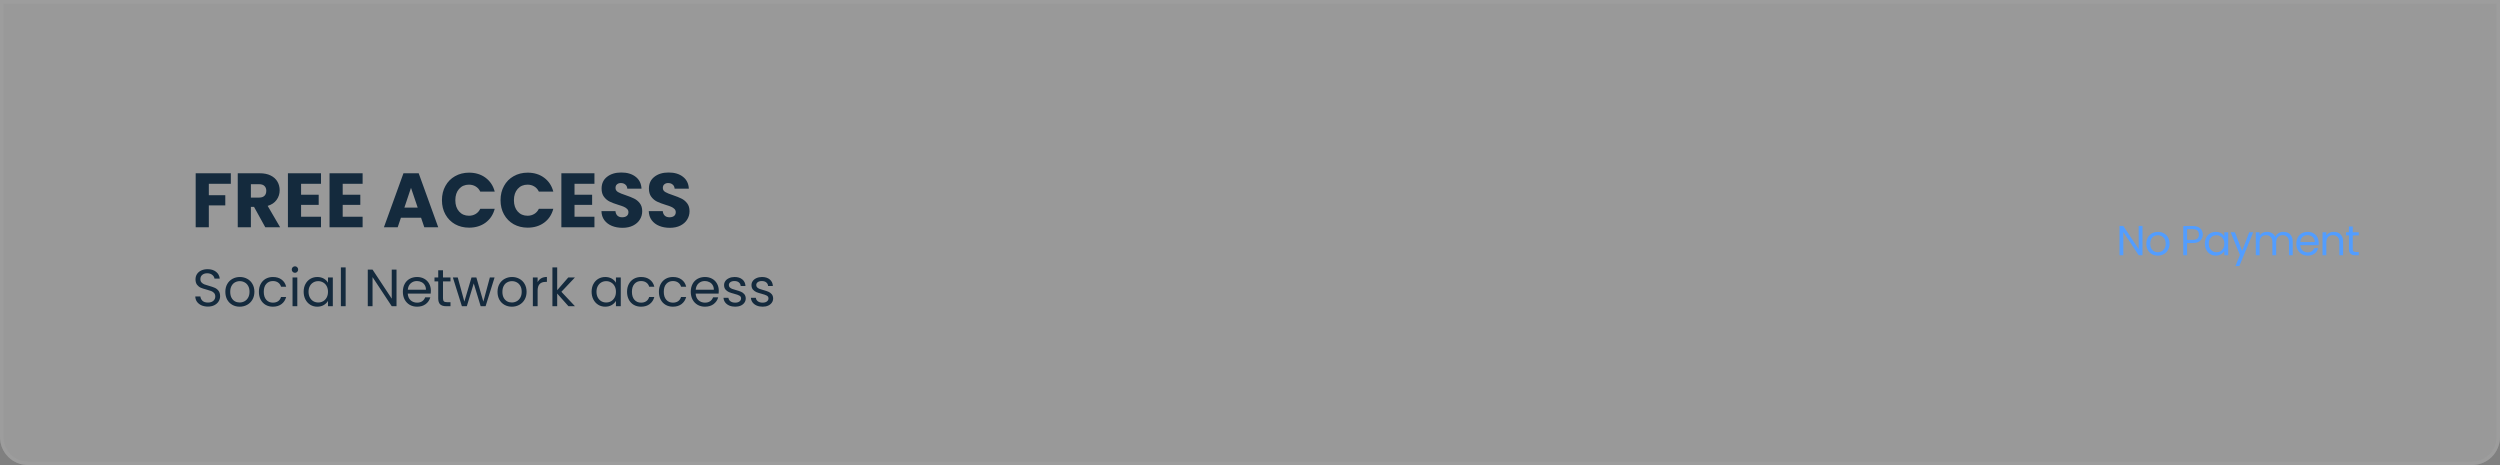 <svg width="715" height="133" viewBox="0 0 715 133" fill="none" xmlns="http://www.w3.org/2000/svg">
<rect x="0" y="0" width="715" height="133" fill="#808080" stroke="none"/>
<path d="M0 0H715V125C715 129.418 711.418 133 707 133H8C3.582 133 0 129.418 0 125V0Z" fill="#FAFAFA" fill-opacity="0.21"/>
<path d="M0.5 0.5H714.5V125C714.5 129.142 711.142 132.5 707 132.5H8C3.858 132.5 0.5 129.142 0.5 125V0.5Z" stroke="#A3A2A2" stroke-opacity="0.4"/>
<path d="M612.756 73H611.664L607.272 66.34V73H606.18V64.624H607.272L611.664 71.272V64.624H612.756V73ZM617.125 73.108C616.509 73.108 615.949 72.968 615.445 72.688C614.949 72.408 614.557 72.012 614.269 71.5C613.989 70.98 613.849 70.38 613.849 69.7C613.849 69.028 613.993 68.436 614.281 67.924C614.577 67.404 614.977 67.008 615.481 66.736C615.985 66.456 616.549 66.316 617.173 66.316C617.797 66.316 618.361 66.456 618.865 66.736C619.369 67.008 619.765 67.4 620.053 67.912C620.349 68.424 620.497 69.02 620.497 69.7C620.497 70.38 620.345 70.98 620.041 71.5C619.745 72.012 619.341 72.408 618.829 72.688C618.317 72.968 617.749 73.108 617.125 73.108ZM617.125 72.148C617.517 72.148 617.885 72.056 618.229 71.872C618.573 71.688 618.849 71.412 619.057 71.044C619.273 70.676 619.381 70.228 619.381 69.7C619.381 69.172 619.277 68.724 619.069 68.356C618.861 67.988 618.589 67.716 618.253 67.54C617.917 67.356 617.553 67.264 617.161 67.264C616.761 67.264 616.393 67.356 616.057 67.54C615.729 67.716 615.465 67.988 615.265 68.356C615.065 68.724 614.965 69.172 614.965 69.7C614.965 70.236 615.061 70.688 615.253 71.056C615.453 71.424 615.717 71.7 616.045 71.884C616.373 72.06 616.733 72.148 617.125 72.148ZM630.004 67.084C630.004 67.78 629.764 68.36 629.284 68.824C628.812 69.28 628.088 69.508 627.112 69.508H625.504V73H624.412V64.636H627.112C628.056 64.636 628.772 64.864 629.26 65.32C629.756 65.776 630.004 66.364 630.004 67.084ZM627.112 68.608C627.72 68.608 628.168 68.476 628.456 68.212C628.744 67.948 628.888 67.572 628.888 67.084C628.888 66.052 628.296 65.536 627.112 65.536H625.504V68.608H627.112ZM630.593 69.688C630.593 69.016 630.729 68.428 631.001 67.924C631.273 67.412 631.645 67.016 632.117 66.736C632.597 66.456 633.129 66.316 633.713 66.316C634.289 66.316 634.789 66.44 635.213 66.688C635.637 66.936 635.953 67.248 636.161 67.624V66.424H637.265V73H636.161V71.776C635.945 72.16 635.621 72.48 635.189 72.736C634.765 72.984 634.269 73.108 633.701 73.108C633.117 73.108 632.589 72.964 632.117 72.676C631.645 72.388 631.273 71.984 631.001 71.464C630.729 70.944 630.593 70.352 630.593 69.688ZM636.161 69.7C636.161 69.204 636.061 68.772 635.861 68.404C635.661 68.036 635.389 67.756 635.045 67.564C634.709 67.364 634.337 67.264 633.929 67.264C633.521 67.264 633.149 67.36 632.813 67.552C632.477 67.744 632.209 68.024 632.009 68.392C631.809 68.76 631.709 69.192 631.709 69.688C631.709 70.192 631.809 70.632 632.009 71.008C632.209 71.376 632.477 71.66 632.813 71.86C633.149 72.052 633.521 72.148 633.929 72.148C634.337 72.148 634.709 72.052 635.045 71.86C635.389 71.66 635.661 71.376 635.861 71.008C636.061 70.632 636.161 70.196 636.161 69.7ZM644.415 66.424L640.455 76.096H639.327L640.623 72.928L637.971 66.424H639.183L641.247 71.752L643.287 66.424H644.415ZM653.06 66.304C653.572 66.304 654.028 66.412 654.428 66.628C654.828 66.836 655.144 67.152 655.376 67.576C655.608 68 655.724 68.516 655.724 69.124V73H654.644V69.28C654.644 68.624 654.48 68.124 654.152 67.78C653.832 67.428 653.396 67.252 652.844 67.252C652.276 67.252 651.824 67.436 651.488 67.804C651.152 68.164 650.984 68.688 650.984 69.376V73H649.904V69.28C649.904 68.624 649.74 68.124 649.412 67.78C649.092 67.428 648.656 67.252 648.104 67.252C647.536 67.252 647.084 67.436 646.748 67.804C646.412 68.164 646.244 68.688 646.244 69.376V73H645.152V66.424H646.244V67.372C646.46 67.028 646.748 66.764 647.108 66.58C647.476 66.396 647.88 66.304 648.32 66.304C648.872 66.304 649.36 66.428 649.784 66.676C650.208 66.924 650.524 67.288 650.732 67.768C650.916 67.304 651.22 66.944 651.644 66.688C652.068 66.432 652.54 66.304 653.06 66.304ZM663.156 69.46C663.156 69.668 663.144 69.888 663.12 70.12H657.864C657.904 70.768 658.124 71.276 658.524 71.644C658.932 72.004 659.424 72.184 660 72.184C660.472 72.184 660.864 72.076 661.176 71.86C661.496 71.636 661.72 71.34 661.848 70.972H663.024C662.848 71.604 662.496 72.12 661.968 72.52C661.44 72.912 660.784 73.108 660 73.108C659.376 73.108 658.816 72.968 658.32 72.688C657.832 72.408 657.448 72.012 657.168 71.5C656.888 70.98 656.748 70.38 656.748 69.7C656.748 69.02 656.884 68.424 657.156 67.912C657.428 67.4 657.808 67.008 658.296 66.736C658.792 66.456 659.36 66.316 660 66.316C660.624 66.316 661.176 66.452 661.656 66.724C662.136 66.996 662.504 67.372 662.76 67.852C663.024 68.324 663.156 68.86 663.156 69.46ZM662.028 69.232C662.028 68.816 661.936 68.46 661.752 68.164C661.568 67.86 661.316 67.632 660.996 67.48C660.684 67.32 660.336 67.24 659.952 67.24C659.4 67.24 658.928 67.416 658.536 67.768C658.152 68.12 657.932 68.608 657.876 69.232H662.028ZM667.441 66.304C668.241 66.304 668.889 66.548 669.385 67.036C669.881 67.516 670.129 68.212 670.129 69.124V73H669.049V69.28C669.049 68.624 668.885 68.124 668.557 67.78C668.229 67.428 667.781 67.252 667.213 67.252C666.637 67.252 666.177 67.432 665.833 67.792C665.497 68.152 665.329 68.676 665.329 69.364V73H664.237V66.424H665.329V67.36C665.545 67.024 665.837 66.764 666.205 66.58C666.581 66.396 666.993 66.304 667.441 66.304ZM672.885 67.324V71.2C672.885 71.52 672.953 71.748 673.089 71.884C673.225 72.012 673.461 72.076 673.797 72.076H674.601V73H673.617C673.009 73 672.553 72.86 672.249 72.58C671.945 72.3 671.793 71.84 671.793 71.2V67.324H670.941V66.424H671.793V64.768H672.885V66.424H674.601V67.324H672.885Z" fill="#529DFF"/>
<path d="M59.47 87.683C58.78 87.683 58.16 87.563 57.61 87.323C57.07 87.073 56.645 86.733 56.335 86.303C56.025 85.863 55.865 85.358 55.855 84.788H57.31C57.36 85.278 57.56 85.693 57.91 86.033C58.27 86.363 58.79 86.528 59.47 86.528C60.12 86.528 60.63 86.368 61 86.048C61.38 85.718 61.57 85.298 61.57 84.788C61.57 84.388 61.46 84.063 61.24 83.813C61.02 83.563 60.745 83.373 60.415 83.243C60.085 83.113 59.64 82.973 59.08 82.823C58.39 82.643 57.835 82.463 57.415 82.283C57.005 82.103 56.65 81.823 56.35 81.443C56.06 81.053 55.915 80.533 55.915 79.883C55.915 79.313 56.06 78.808 56.35 78.368C56.64 77.928 57.045 77.588 57.565 77.348C58.095 77.108 58.7 76.988 59.38 76.988C60.36 76.988 61.16 77.233 61.78 77.723C62.41 78.213 62.765 78.863 62.845 79.673H61.345C61.295 79.273 61.085 78.923 60.715 78.623C60.345 78.313 59.855 78.158 59.245 78.158C58.675 78.158 58.21 78.308 57.85 78.608C57.49 78.898 57.31 79.308 57.31 79.838C57.31 80.218 57.415 80.528 57.625 80.768C57.845 81.008 58.11 81.193 58.42 81.323C58.74 81.443 59.185 81.583 59.755 81.743C60.445 81.933 61 82.123 61.42 82.313C61.84 82.493 62.2 82.778 62.5 83.168C62.8 83.548 62.95 84.068 62.95 84.728C62.95 85.238 62.815 85.718 62.545 86.168C62.275 86.618 61.875 86.983 61.345 87.263C60.815 87.543 60.19 87.683 59.47 87.683ZM68.544 87.713C67.774 87.713 67.074 87.538 66.444 87.188C65.824 86.838 65.334 86.343 64.974 85.703C64.624 85.053 64.449 84.303 64.449 83.453C64.449 82.613 64.629 81.873 64.989 81.233C65.359 80.583 65.859 80.088 66.489 79.748C67.119 79.398 67.824 79.223 68.604 79.223C69.384 79.223 70.089 79.398 70.719 79.748C71.349 80.088 71.844 80.578 72.204 81.218C72.574 81.858 72.759 82.603 72.759 83.453C72.759 84.303 72.569 85.053 72.189 85.703C71.819 86.343 71.314 86.838 70.674 87.188C70.034 87.538 69.324 87.713 68.544 87.713ZM68.544 86.513C69.034 86.513 69.494 86.398 69.924 86.168C70.354 85.938 70.699 85.593 70.959 85.133C71.229 84.673 71.364 84.113 71.364 83.453C71.364 82.793 71.234 82.233 70.974 81.773C70.714 81.313 70.374 80.973 69.954 80.753C69.534 80.523 69.079 80.408 68.589 80.408C68.089 80.408 67.629 80.523 67.209 80.753C66.799 80.973 66.469 81.313 66.219 81.773C65.969 82.233 65.844 82.793 65.844 83.453C65.844 84.123 65.964 84.688 66.204 85.148C66.454 85.608 66.784 85.953 67.194 86.183C67.604 86.403 68.054 86.513 68.544 86.513ZM74.043 83.453C74.043 82.603 74.213 81.863 74.553 81.233C74.893 80.593 75.363 80.098 75.963 79.748C76.573 79.398 77.268 79.223 78.048 79.223C79.058 79.223 79.888 79.468 80.538 79.958C81.198 80.448 81.633 81.128 81.843 81.998H80.373C80.233 81.498 79.958 81.103 79.548 80.813C79.148 80.523 78.648 80.378 78.048 80.378C77.268 80.378 76.638 80.648 76.158 81.188C75.678 81.718 75.438 82.473 75.438 83.453C75.438 84.443 75.678 85.208 76.158 85.748C76.638 86.288 77.268 86.558 78.048 86.558C78.648 86.558 79.148 86.418 79.548 86.138C79.948 85.858 80.223 85.458 80.373 84.938H81.843C81.623 85.778 81.183 86.453 80.523 86.963C79.863 87.463 79.038 87.713 78.048 87.713C77.268 87.713 76.573 87.538 75.963 87.188C75.363 86.838 74.893 86.343 74.553 85.703C74.213 85.063 74.043 84.313 74.043 83.453ZM84.37 78.023C84.11 78.023 83.89 77.933 83.71 77.753C83.53 77.573 83.44 77.353 83.44 77.093C83.44 76.833 83.53 76.613 83.71 76.433C83.89 76.253 84.11 76.163 84.37 76.163C84.62 76.163 84.83 76.253 85 76.433C85.18 76.613 85.27 76.833 85.27 77.093C85.27 77.353 85.18 77.573 85 77.753C84.83 77.933 84.62 78.023 84.37 78.023ZM85.03 79.358V87.578H83.665V79.358H85.03ZM86.846 83.438C86.846 82.598 87.016 81.863 87.356 81.233C87.696 80.593 88.161 80.098 88.751 79.748C89.351 79.398 90.016 79.223 90.746 79.223C91.466 79.223 92.091 79.378 92.621 79.688C93.151 79.998 93.546 80.388 93.806 80.858V79.358H95.186V87.578H93.806V86.048C93.536 86.528 93.131 86.928 92.591 87.248C92.061 87.558 91.441 87.713 90.731 87.713C90.001 87.713 89.341 87.533 88.751 87.173C88.161 86.813 87.696 86.308 87.356 85.658C87.016 85.008 86.846 84.268 86.846 83.438ZM93.806 83.453C93.806 82.833 93.681 82.293 93.431 81.833C93.181 81.373 92.841 81.023 92.411 80.783C91.991 80.533 91.526 80.408 91.016 80.408C90.506 80.408 90.041 80.528 89.621 80.768C89.201 81.008 88.866 81.358 88.616 81.818C88.366 82.278 88.241 82.818 88.241 83.438C88.241 84.068 88.366 84.618 88.616 85.088C88.866 85.548 89.201 85.903 89.621 86.153C90.041 86.393 90.506 86.513 91.016 86.513C91.526 86.513 91.991 86.393 92.411 86.153C92.841 85.903 93.181 85.548 93.431 85.088C93.681 84.618 93.806 84.073 93.806 83.453ZM98.858 76.478V87.578H97.493V76.478H98.858ZM113.403 87.578H112.038L106.548 79.253V87.578H105.183V77.108H106.548L112.038 85.418V77.108H113.403V87.578ZM123.23 83.153C123.23 83.413 123.215 83.688 123.185 83.978H116.615C116.665 84.788 116.94 85.423 117.44 85.883C117.95 86.333 118.565 86.558 119.285 86.558C119.875 86.558 120.365 86.423 120.755 86.153C121.155 85.873 121.435 85.503 121.595 85.043H123.065C122.845 85.833 122.405 86.478 121.745 86.978C121.085 87.468 120.265 87.713 119.285 87.713C118.505 87.713 117.805 87.538 117.185 87.188C116.575 86.838 116.095 86.343 115.745 85.703C115.395 85.053 115.22 84.303 115.22 83.453C115.22 82.603 115.39 81.858 115.73 81.218C116.07 80.578 116.545 80.088 117.155 79.748C117.775 79.398 118.485 79.223 119.285 79.223C120.065 79.223 120.755 79.393 121.355 79.733C121.955 80.073 122.415 80.543 122.735 81.143C123.065 81.733 123.23 82.403 123.23 83.153ZM121.82 82.868C121.82 82.348 121.705 81.903 121.475 81.533C121.245 81.153 120.93 80.868 120.53 80.678C120.14 80.478 119.705 80.378 119.225 80.378C118.535 80.378 117.945 80.598 117.455 81.038C116.975 81.478 116.7 82.088 116.63 82.868H121.82ZM126.697 80.483V85.328C126.697 85.728 126.782 86.013 126.952 86.183C127.122 86.343 127.417 86.423 127.837 86.423H128.842V87.578H127.612C126.852 87.578 126.282 87.403 125.902 87.053C125.522 86.703 125.332 86.128 125.332 85.328V80.483H124.267V79.358H125.332V77.288H126.697V79.358H128.842V80.483H126.697ZM141.446 79.358L138.881 87.578H137.471L135.491 81.053L133.511 87.578H132.101L129.521 79.358H130.916L132.806 86.258L134.846 79.358H136.241L138.236 86.273L140.096 79.358H141.446ZM146.386 87.713C145.616 87.713 144.916 87.538 144.286 87.188C143.666 86.838 143.176 86.343 142.816 85.703C142.466 85.053 142.291 84.303 142.291 83.453C142.291 82.613 142.471 81.873 142.831 81.233C143.201 80.583 143.701 80.088 144.331 79.748C144.961 79.398 145.666 79.223 146.446 79.223C147.226 79.223 147.931 79.398 148.561 79.748C149.191 80.088 149.686 80.578 150.046 81.218C150.416 81.858 150.601 82.603 150.601 83.453C150.601 84.303 150.411 85.053 150.031 85.703C149.661 86.343 149.156 86.838 148.516 87.188C147.876 87.538 147.166 87.713 146.386 87.713ZM146.386 86.513C146.876 86.513 147.336 86.398 147.766 86.168C148.196 85.938 148.541 85.593 148.801 85.133C149.071 84.673 149.206 84.113 149.206 83.453C149.206 82.793 149.076 82.233 148.816 81.773C148.556 81.313 148.216 80.973 147.796 80.753C147.376 80.523 146.921 80.408 146.431 80.408C145.931 80.408 145.471 80.523 145.051 80.753C144.641 80.973 144.311 81.313 144.061 81.773C143.811 82.233 143.686 82.793 143.686 83.453C143.686 84.123 143.806 84.688 144.046 85.148C144.296 85.608 144.626 85.953 145.036 86.183C145.446 86.403 145.896 86.513 146.386 86.513ZM153.76 80.693C154 80.223 154.34 79.858 154.78 79.598C155.23 79.338 155.775 79.208 156.415 79.208V80.618H156.055C154.525 80.618 153.76 81.448 153.76 83.108V87.578H152.395V79.358H153.76V80.693ZM162.581 87.578L159.356 83.948V87.578H157.991V76.478H159.356V83.003L162.521 79.358H164.426L160.556 83.453L164.441 87.578H162.581ZM169.2 83.438C169.2 82.598 169.37 81.863 169.71 81.233C170.05 80.593 170.515 80.098 171.105 79.748C171.705 79.398 172.37 79.223 173.1 79.223C173.82 79.223 174.445 79.378 174.975 79.688C175.505 79.998 175.9 80.388 176.16 80.858V79.358H177.54V87.578H176.16V86.048C175.89 86.528 175.485 86.928 174.945 87.248C174.415 87.558 173.795 87.713 173.085 87.713C172.355 87.713 171.695 87.533 171.105 87.173C170.515 86.813 170.05 86.308 169.71 85.658C169.37 85.008 169.2 84.268 169.2 83.438ZM176.16 83.453C176.16 82.833 176.035 82.293 175.785 81.833C175.535 81.373 175.195 81.023 174.765 80.783C174.345 80.533 173.88 80.408 173.37 80.408C172.86 80.408 172.395 80.528 171.975 80.768C171.555 81.008 171.22 81.358 170.97 81.818C170.72 82.278 170.595 82.818 170.595 83.438C170.595 84.068 170.72 84.618 170.97 85.088C171.22 85.548 171.555 85.903 171.975 86.153C172.395 86.393 172.86 86.513 173.37 86.513C173.88 86.513 174.345 86.393 174.765 86.153C175.195 85.903 175.535 85.548 175.785 85.088C176.035 84.618 176.16 84.073 176.16 83.453ZM179.336 83.453C179.336 82.603 179.506 81.863 179.846 81.233C180.186 80.593 180.656 80.098 181.256 79.748C181.866 79.398 182.561 79.223 183.341 79.223C184.351 79.223 185.181 79.468 185.831 79.958C186.491 80.448 186.926 81.128 187.136 81.998H185.666C185.526 81.498 185.251 81.103 184.841 80.813C184.441 80.523 183.941 80.378 183.341 80.378C182.561 80.378 181.931 80.648 181.451 81.188C180.971 81.718 180.731 82.473 180.731 83.453C180.731 84.443 180.971 85.208 181.451 85.748C181.931 86.288 182.561 86.558 183.341 86.558C183.941 86.558 184.441 86.418 184.841 86.138C185.241 85.858 185.516 85.458 185.666 84.938H187.136C186.916 85.778 186.476 86.453 185.816 86.963C185.156 87.463 184.331 87.713 183.341 87.713C182.561 87.713 181.866 87.538 181.256 87.188C180.656 86.838 180.186 86.343 179.846 85.703C179.506 85.063 179.336 84.313 179.336 83.453ZM188.448 83.453C188.448 82.603 188.618 81.863 188.958 81.233C189.298 80.593 189.768 80.098 190.368 79.748C190.978 79.398 191.673 79.223 192.453 79.223C193.463 79.223 194.293 79.468 194.943 79.958C195.603 80.448 196.038 81.128 196.248 81.998H194.778C194.638 81.498 194.363 81.103 193.953 80.813C193.553 80.523 193.053 80.378 192.453 80.378C191.673 80.378 191.043 80.648 190.563 81.188C190.083 81.718 189.843 82.473 189.843 83.453C189.843 84.443 190.083 85.208 190.563 85.748C191.043 86.288 191.673 86.558 192.453 86.558C193.053 86.558 193.553 86.418 193.953 86.138C194.353 85.858 194.628 85.458 194.778 84.938H196.248C196.028 85.778 195.588 86.453 194.928 86.963C194.268 87.463 193.443 87.713 192.453 87.713C191.673 87.713 190.978 87.538 190.368 87.188C189.768 86.838 189.298 86.343 188.958 85.703C188.618 85.063 188.448 84.313 188.448 83.453ZM205.569 83.153C205.569 83.413 205.554 83.688 205.524 83.978H198.954C199.004 84.788 199.279 85.423 199.779 85.883C200.289 86.333 200.904 86.558 201.624 86.558C202.214 86.558 202.704 86.423 203.094 86.153C203.494 85.873 203.774 85.503 203.934 85.043H205.404C205.184 85.833 204.744 86.478 204.084 86.978C203.424 87.468 202.604 87.713 201.624 87.713C200.844 87.713 200.144 87.538 199.524 87.188C198.914 86.838 198.434 86.343 198.084 85.703C197.734 85.053 197.559 84.303 197.559 83.453C197.559 82.603 197.729 81.858 198.069 81.218C198.409 80.578 198.884 80.088 199.494 79.748C200.114 79.398 200.824 79.223 201.624 79.223C202.404 79.223 203.094 79.393 203.694 79.733C204.294 80.073 204.754 80.543 205.074 81.143C205.404 81.733 205.569 82.403 205.569 83.153ZM204.159 82.868C204.159 82.348 204.044 81.903 203.814 81.533C203.584 81.153 203.269 80.868 202.869 80.678C202.479 80.478 202.044 80.378 201.564 80.378C200.874 80.378 200.284 80.598 199.794 81.038C199.314 81.478 199.039 82.088 198.969 82.868H204.159ZM210.281 87.713C209.651 87.713 209.086 87.608 208.586 87.398C208.086 87.178 207.691 86.878 207.401 86.498C207.111 86.108 206.951 85.663 206.921 85.163H208.331C208.371 85.573 208.561 85.908 208.901 86.168C209.251 86.428 209.706 86.558 210.266 86.558C210.786 86.558 211.196 86.443 211.496 86.213C211.796 85.983 211.946 85.693 211.946 85.343C211.946 84.983 211.786 84.718 211.466 84.548C211.146 84.368 210.651 84.193 209.981 84.023C209.371 83.863 208.871 83.703 208.481 83.543C208.101 83.373 207.771 83.128 207.491 82.808C207.221 82.478 207.086 82.048 207.086 81.518C207.086 81.098 207.211 80.713 207.461 80.363C207.711 80.013 208.066 79.738 208.526 79.538C208.986 79.328 209.511 79.223 210.101 79.223C211.011 79.223 211.746 79.453 212.306 79.913C212.866 80.373 213.166 81.003 213.206 81.803H211.841C211.811 81.373 211.636 81.028 211.316 80.768C211.006 80.508 210.586 80.378 210.056 80.378C209.566 80.378 209.176 80.483 208.886 80.693C208.596 80.903 208.451 81.178 208.451 81.518C208.451 81.788 208.536 82.013 208.706 82.193C208.886 82.363 209.106 82.503 209.366 82.613C209.636 82.713 210.006 82.828 210.476 82.958C211.066 83.118 211.546 83.278 211.916 83.438C212.286 83.588 212.601 83.818 212.861 84.128C213.131 84.438 213.271 84.843 213.281 85.343C213.281 85.793 213.156 86.198 212.906 86.558C212.656 86.918 212.301 87.203 211.841 87.413C211.391 87.613 210.871 87.713 210.281 87.713ZM218.118 87.713C217.488 87.713 216.923 87.608 216.423 87.398C215.923 87.178 215.528 86.878 215.238 86.498C214.948 86.108 214.788 85.663 214.758 85.163H216.168C216.208 85.573 216.398 85.908 216.738 86.168C217.088 86.428 217.543 86.558 218.103 86.558C218.623 86.558 219.033 86.443 219.333 86.213C219.633 85.983 219.783 85.693 219.783 85.343C219.783 84.983 219.623 84.718 219.303 84.548C218.983 84.368 218.488 84.193 217.818 84.023C217.208 83.863 216.708 83.703 216.318 83.543C215.938 83.373 215.608 83.128 215.328 82.808C215.058 82.478 214.923 82.048 214.923 81.518C214.923 81.098 215.048 80.713 215.298 80.363C215.548 80.013 215.903 79.738 216.363 79.538C216.823 79.328 217.348 79.223 217.938 79.223C218.848 79.223 219.583 79.453 220.143 79.913C220.703 80.373 221.003 81.003 221.043 81.803H219.678C219.648 81.373 219.473 81.028 219.153 80.768C218.843 80.508 218.423 80.378 217.893 80.378C217.403 80.378 217.013 80.483 216.723 80.693C216.433 80.903 216.288 81.178 216.288 81.518C216.288 81.788 216.373 82.013 216.543 82.193C216.723 82.363 216.943 82.503 217.203 82.613C217.473 82.713 217.843 82.828 218.313 82.958C218.903 83.118 219.383 83.278 219.753 83.438C220.123 83.588 220.438 83.818 220.698 84.128C220.968 84.438 221.108 84.843 221.118 85.343C221.118 85.793 220.993 86.198 220.743 86.558C220.493 86.918 220.138 87.203 219.678 87.413C219.228 87.613 218.708 87.713 218.118 87.713Z" fill="#142A3D"/>
<path d="M66.018 49.556V52.57H59.726V55.826H64.434V58.752H59.726V65H55.964V49.556H66.018ZM75.871 65L72.659 59.17H71.757V65H67.995V49.556H74.309C75.526 49.556 76.56 49.769 77.411 50.194C78.276 50.619 78.921 51.206 79.347 51.954C79.772 52.687 79.985 53.509 79.985 54.418C79.985 55.445 79.692 56.361 79.105 57.168C78.533 57.975 77.682 58.547 76.553 58.884L80.117 65H75.871ZM71.757 56.508H74.089C74.778 56.508 75.291 56.339 75.629 56.002C75.981 55.665 76.157 55.188 76.157 54.572C76.157 53.985 75.981 53.523 75.629 53.186C75.291 52.849 74.778 52.68 74.089 52.68H71.757V56.508ZM86.108 52.57V55.694H91.146V58.598H86.108V61.986H91.806V65H82.346V49.556H91.806V52.57H86.108ZM98.011 52.57V55.694H103.049V58.598H98.011V61.986H103.709V65H94.249V49.556H103.709V52.57H98.011ZM120.427 62.272H114.663L113.739 65H109.801L115.389 49.556H119.745L125.333 65H121.351L120.427 62.272ZM119.459 59.368L117.545 53.714L115.653 59.368H119.459ZM126.396 57.256C126.396 55.731 126.726 54.374 127.386 53.186C128.046 51.983 128.963 51.052 130.136 50.392C131.324 49.717 132.666 49.38 134.162 49.38C135.995 49.38 137.565 49.864 138.87 50.832C140.175 51.8 141.048 53.12 141.488 54.792H137.352C137.044 54.147 136.604 53.655 136.032 53.318C135.475 52.981 134.837 52.812 134.118 52.812C132.959 52.812 132.021 53.215 131.302 54.022C130.583 54.829 130.224 55.907 130.224 57.256C130.224 58.605 130.583 59.683 131.302 60.49C132.021 61.297 132.959 61.7 134.118 61.7C134.837 61.7 135.475 61.531 136.032 61.194C136.604 60.857 137.044 60.365 137.352 59.72H141.488C141.048 61.392 140.175 62.712 138.87 63.68C137.565 64.633 135.995 65.11 134.162 65.11C132.666 65.11 131.324 64.78 130.136 64.12C128.963 63.445 128.046 62.514 127.386 61.326C126.726 60.138 126.396 58.781 126.396 57.256ZM143.154 57.256C143.154 55.731 143.484 54.374 144.144 53.186C144.804 51.983 145.72 51.052 146.894 50.392C148.082 49.717 149.424 49.38 150.92 49.38C152.753 49.38 154.322 49.864 155.628 50.832C156.933 51.8 157.806 53.12 158.246 54.792H154.11C153.802 54.147 153.362 53.655 152.79 53.318C152.232 52.981 151.594 52.812 150.876 52.812C149.717 52.812 148.778 53.215 148.06 54.022C147.341 54.829 146.982 55.907 146.982 57.256C146.982 58.605 147.341 59.683 148.06 60.49C148.778 61.297 149.717 61.7 150.876 61.7C151.594 61.7 152.232 61.531 152.79 61.194C153.362 60.857 153.802 60.365 154.11 59.72H158.246C157.806 61.392 156.933 62.712 155.628 63.68C154.322 64.633 152.753 65.11 150.92 65.11C149.424 65.11 148.082 64.78 146.894 64.12C145.72 63.445 144.804 62.514 144.144 61.326C143.484 60.138 143.154 58.781 143.154 57.256ZM164.312 52.57V55.694H169.35V58.598H164.312V61.986H170.01V65H160.55V49.556H170.01V52.57H164.312ZM178.04 65.154C176.911 65.154 175.899 64.971 175.004 64.604C174.109 64.237 173.391 63.695 172.848 62.976C172.32 62.257 172.041 61.392 172.012 60.38H176.016C176.075 60.952 176.273 61.392 176.61 61.7C176.947 61.993 177.387 62.14 177.93 62.14C178.487 62.14 178.927 62.015 179.25 61.766C179.573 61.502 179.734 61.143 179.734 60.688C179.734 60.307 179.602 59.991 179.338 59.742C179.089 59.493 178.773 59.287 178.392 59.126C178.025 58.965 177.497 58.781 176.808 58.576C175.811 58.268 174.997 57.96 174.366 57.652C173.735 57.344 173.193 56.889 172.738 56.288C172.283 55.687 172.056 54.902 172.056 53.934C172.056 52.497 172.577 51.375 173.618 50.568C174.659 49.747 176.016 49.336 177.688 49.336C179.389 49.336 180.761 49.747 181.802 50.568C182.843 51.375 183.401 52.504 183.474 53.956H179.404C179.375 53.457 179.191 53.069 178.854 52.79C178.517 52.497 178.084 52.35 177.556 52.35C177.101 52.35 176.735 52.475 176.456 52.724C176.177 52.959 176.038 53.303 176.038 53.758C176.038 54.257 176.273 54.645 176.742 54.924C177.211 55.203 177.945 55.503 178.942 55.826C179.939 56.163 180.746 56.486 181.362 56.794C181.993 57.102 182.535 57.549 182.99 58.136C183.445 58.723 183.672 59.478 183.672 60.402C183.672 61.282 183.445 62.081 182.99 62.8C182.55 63.519 181.905 64.091 181.054 64.516C180.203 64.941 179.199 65.154 178.04 65.154ZM191.575 65.154C190.446 65.154 189.434 64.971 188.539 64.604C187.644 64.237 186.926 63.695 186.383 62.976C185.855 62.257 185.576 61.392 185.547 60.38H189.551C189.61 60.952 189.808 61.392 190.145 61.7C190.482 61.993 190.922 62.14 191.465 62.14C192.022 62.14 192.462 62.015 192.785 61.766C193.108 61.502 193.269 61.143 193.269 60.688C193.269 60.307 193.137 59.991 192.873 59.742C192.624 59.493 192.308 59.287 191.927 59.126C191.56 58.965 191.032 58.781 190.343 58.576C189.346 58.268 188.532 57.96 187.901 57.652C187.27 57.344 186.728 56.889 186.273 56.288C185.818 55.687 185.591 54.902 185.591 53.934C185.591 52.497 186.112 51.375 187.153 50.568C188.194 49.747 189.551 49.336 191.223 49.336C192.924 49.336 194.296 49.747 195.337 50.568C196.378 51.375 196.936 52.504 197.009 53.956H192.939C192.91 53.457 192.726 53.069 192.389 52.79C192.052 52.497 191.619 52.35 191.091 52.35C190.636 52.35 190.27 52.475 189.991 52.724C189.712 52.959 189.573 53.303 189.573 53.758C189.573 54.257 189.808 54.645 190.277 54.924C190.746 55.203 191.48 55.503 192.477 55.826C193.474 56.163 194.281 56.486 194.897 56.794C195.528 57.102 196.07 57.549 196.525 58.136C196.98 58.723 197.207 59.478 197.207 60.402C197.207 61.282 196.98 62.081 196.525 62.8C196.085 63.519 195.44 64.091 194.589 64.516C193.738 64.941 192.734 65.154 191.575 65.154Z" fill="#142A3D"/>
</svg>
